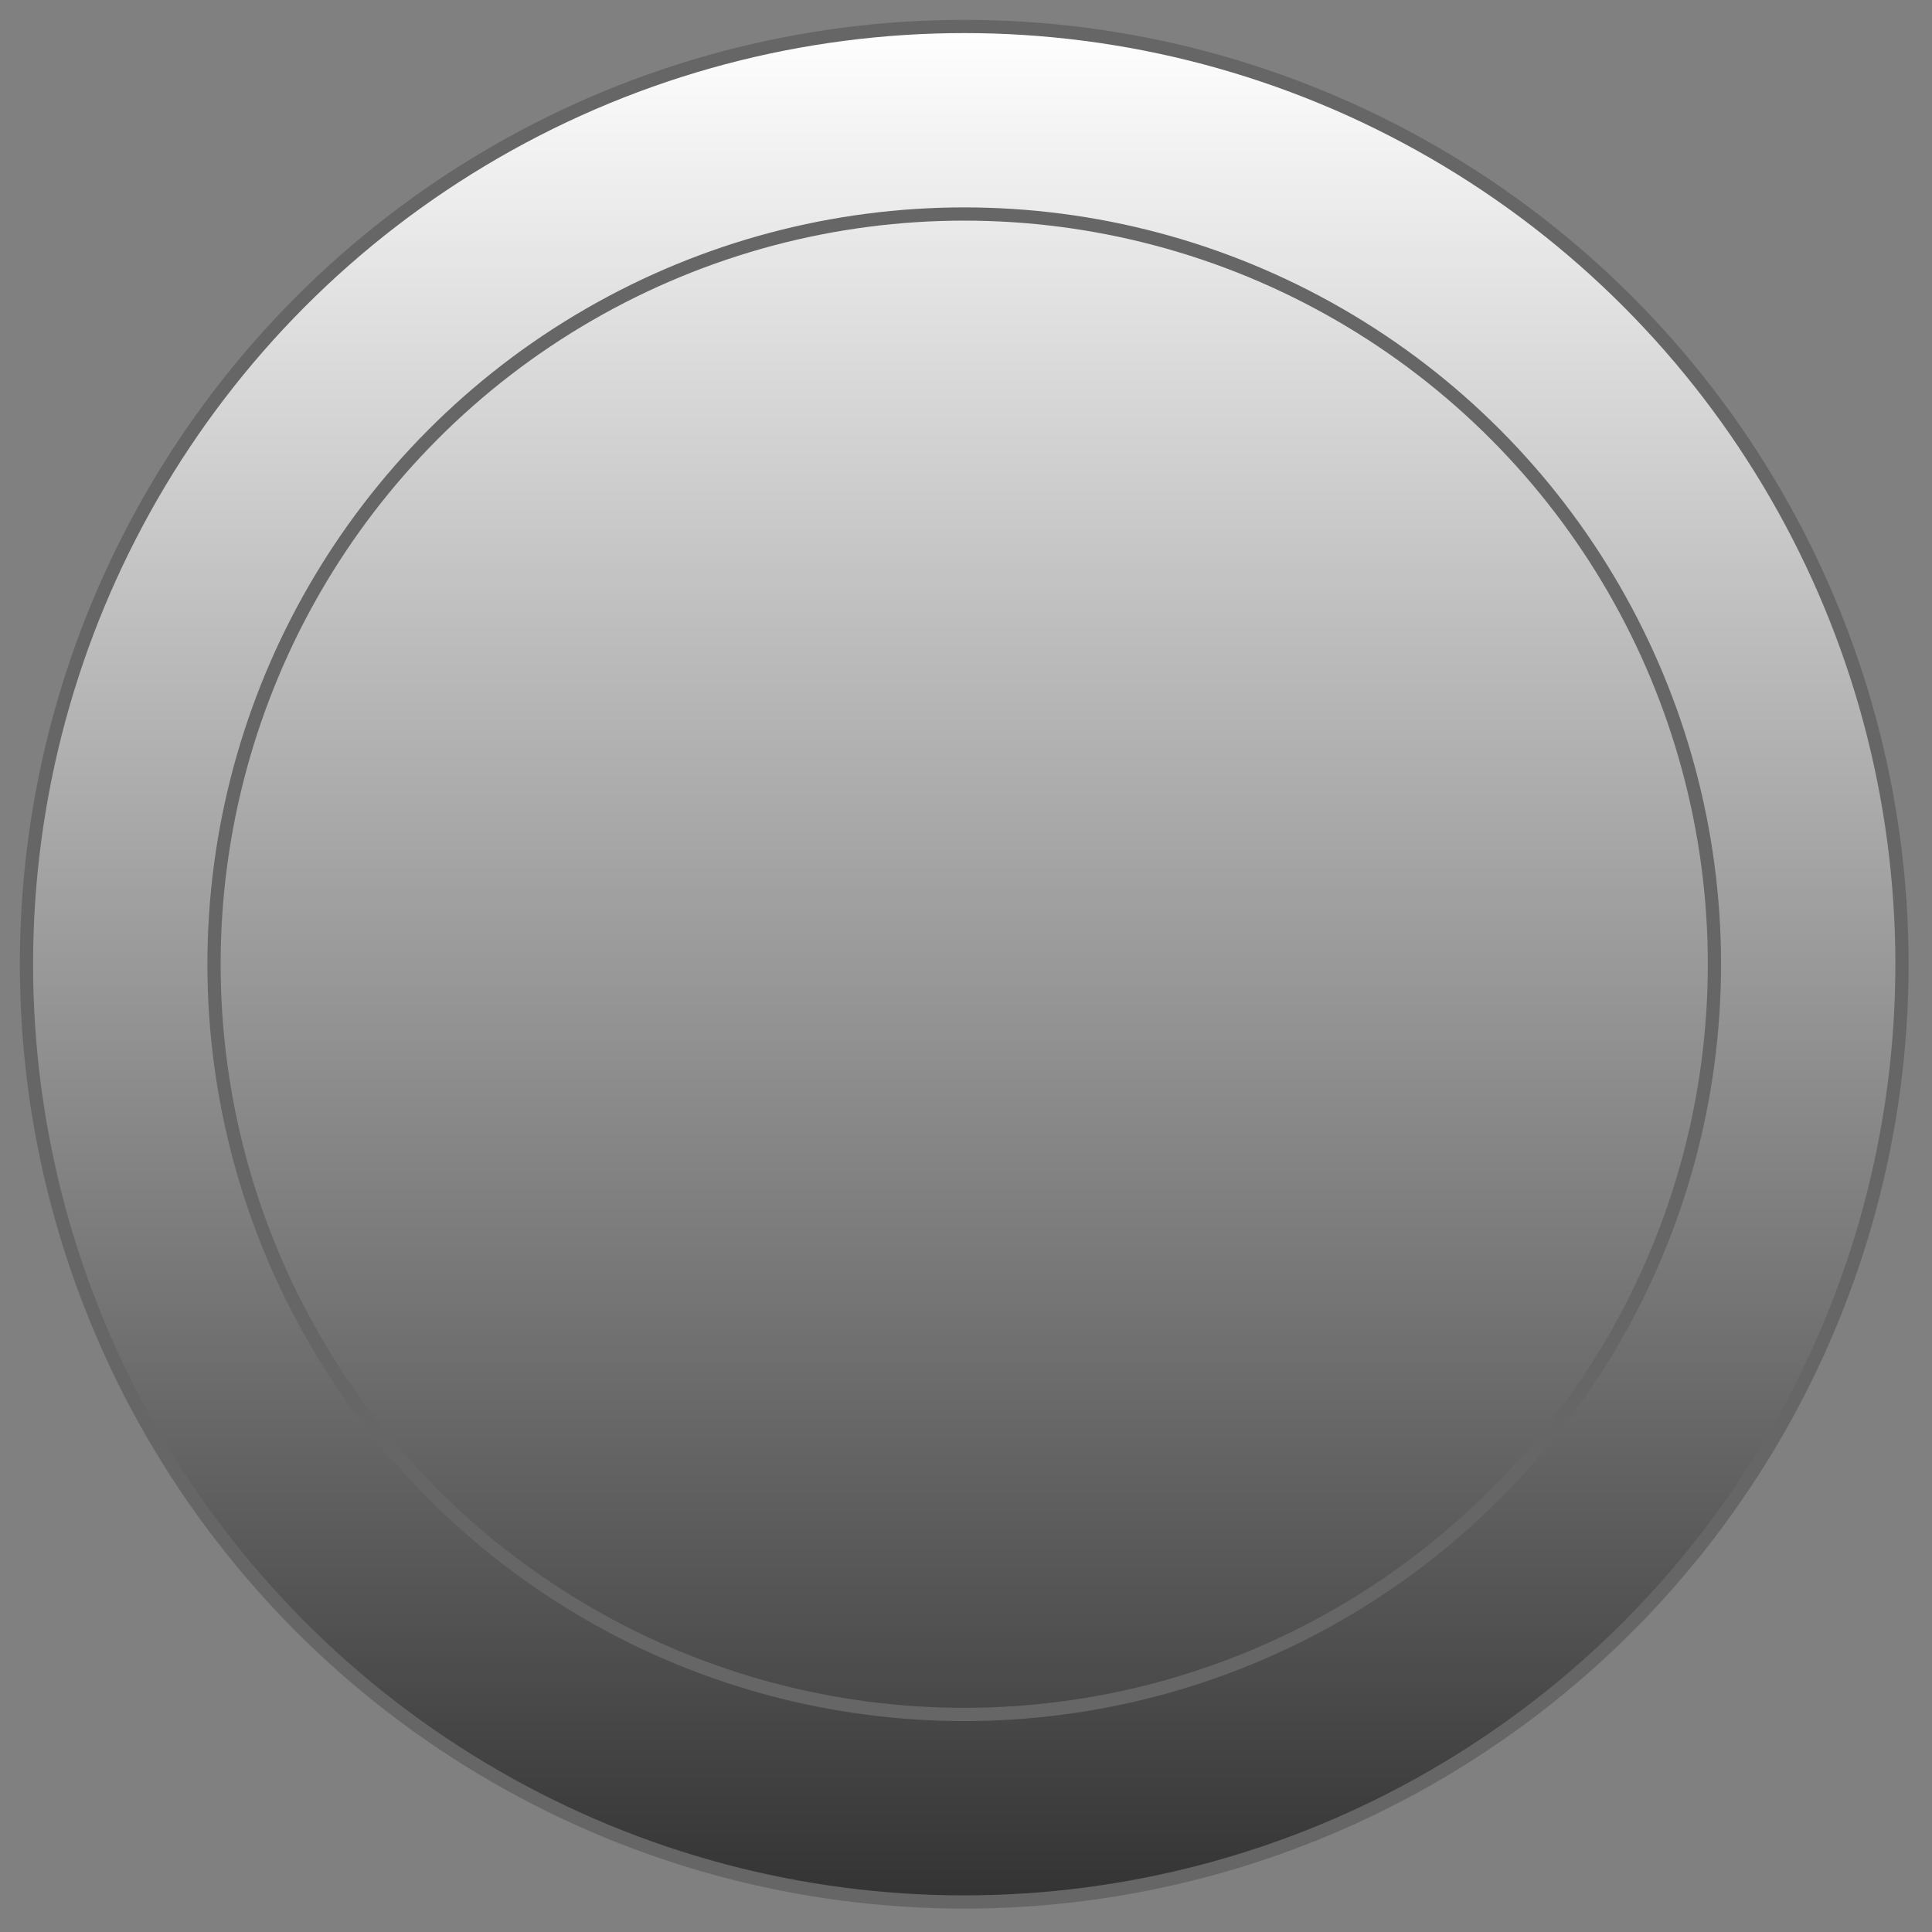 <?xml version="1.0" encoding="utf-8" standalone="no"?>
<!DOCTYPE svg PUBLIC "-//W3C//DTD SVG 1.1//EN" "http://www.w3.org/Graphics/SVG/1.1/DTD/svg11.dtd">
<svg xmlns="http://www.w3.org/2000/svg" xmlns:xl="http://www.w3.org/1999/xlink" version="1.1" viewBox="-2 -2 146 146" width="220pt" height="220pt" xmlns:dc="http://purl.org/dc/elements/1.1/"><rect x="-2" y="-2" width="146" height="146" fill="#808080" stroke="none"/><defs><linearGradient x1="0" x2="1" id="Gradient" gradientUnits="userSpaceOnUse"><stop offset="0" stop-color="white"/><stop offset="1" stop-color="#333"/></linearGradient><linearGradient id="Obj_Gradient" xl:href="#Gradient" gradientTransform="translate(70.866 0) rotate(90) scale(141.732)"/></defs><g stroke="none" stroke-opacity="1" stroke-dasharray="none" fill="none" fill-opacity="1"><title>Canvas 4</title><g><title>Laag 1</title><circle cx="70.866" cy="70.866" r="70.866" fill="url(#Obj_Gradient)"/><circle cx="70.866" cy="70.866" r="70.866" stroke="#666" stroke-linecap="round" stroke-linejoin="round" stroke-width="1"/><circle cx="70.866" cy="70.866" r="56.693" stroke="#666" stroke-linecap="round" stroke-linejoin="round" stroke-width="1"/></g></g></svg>
